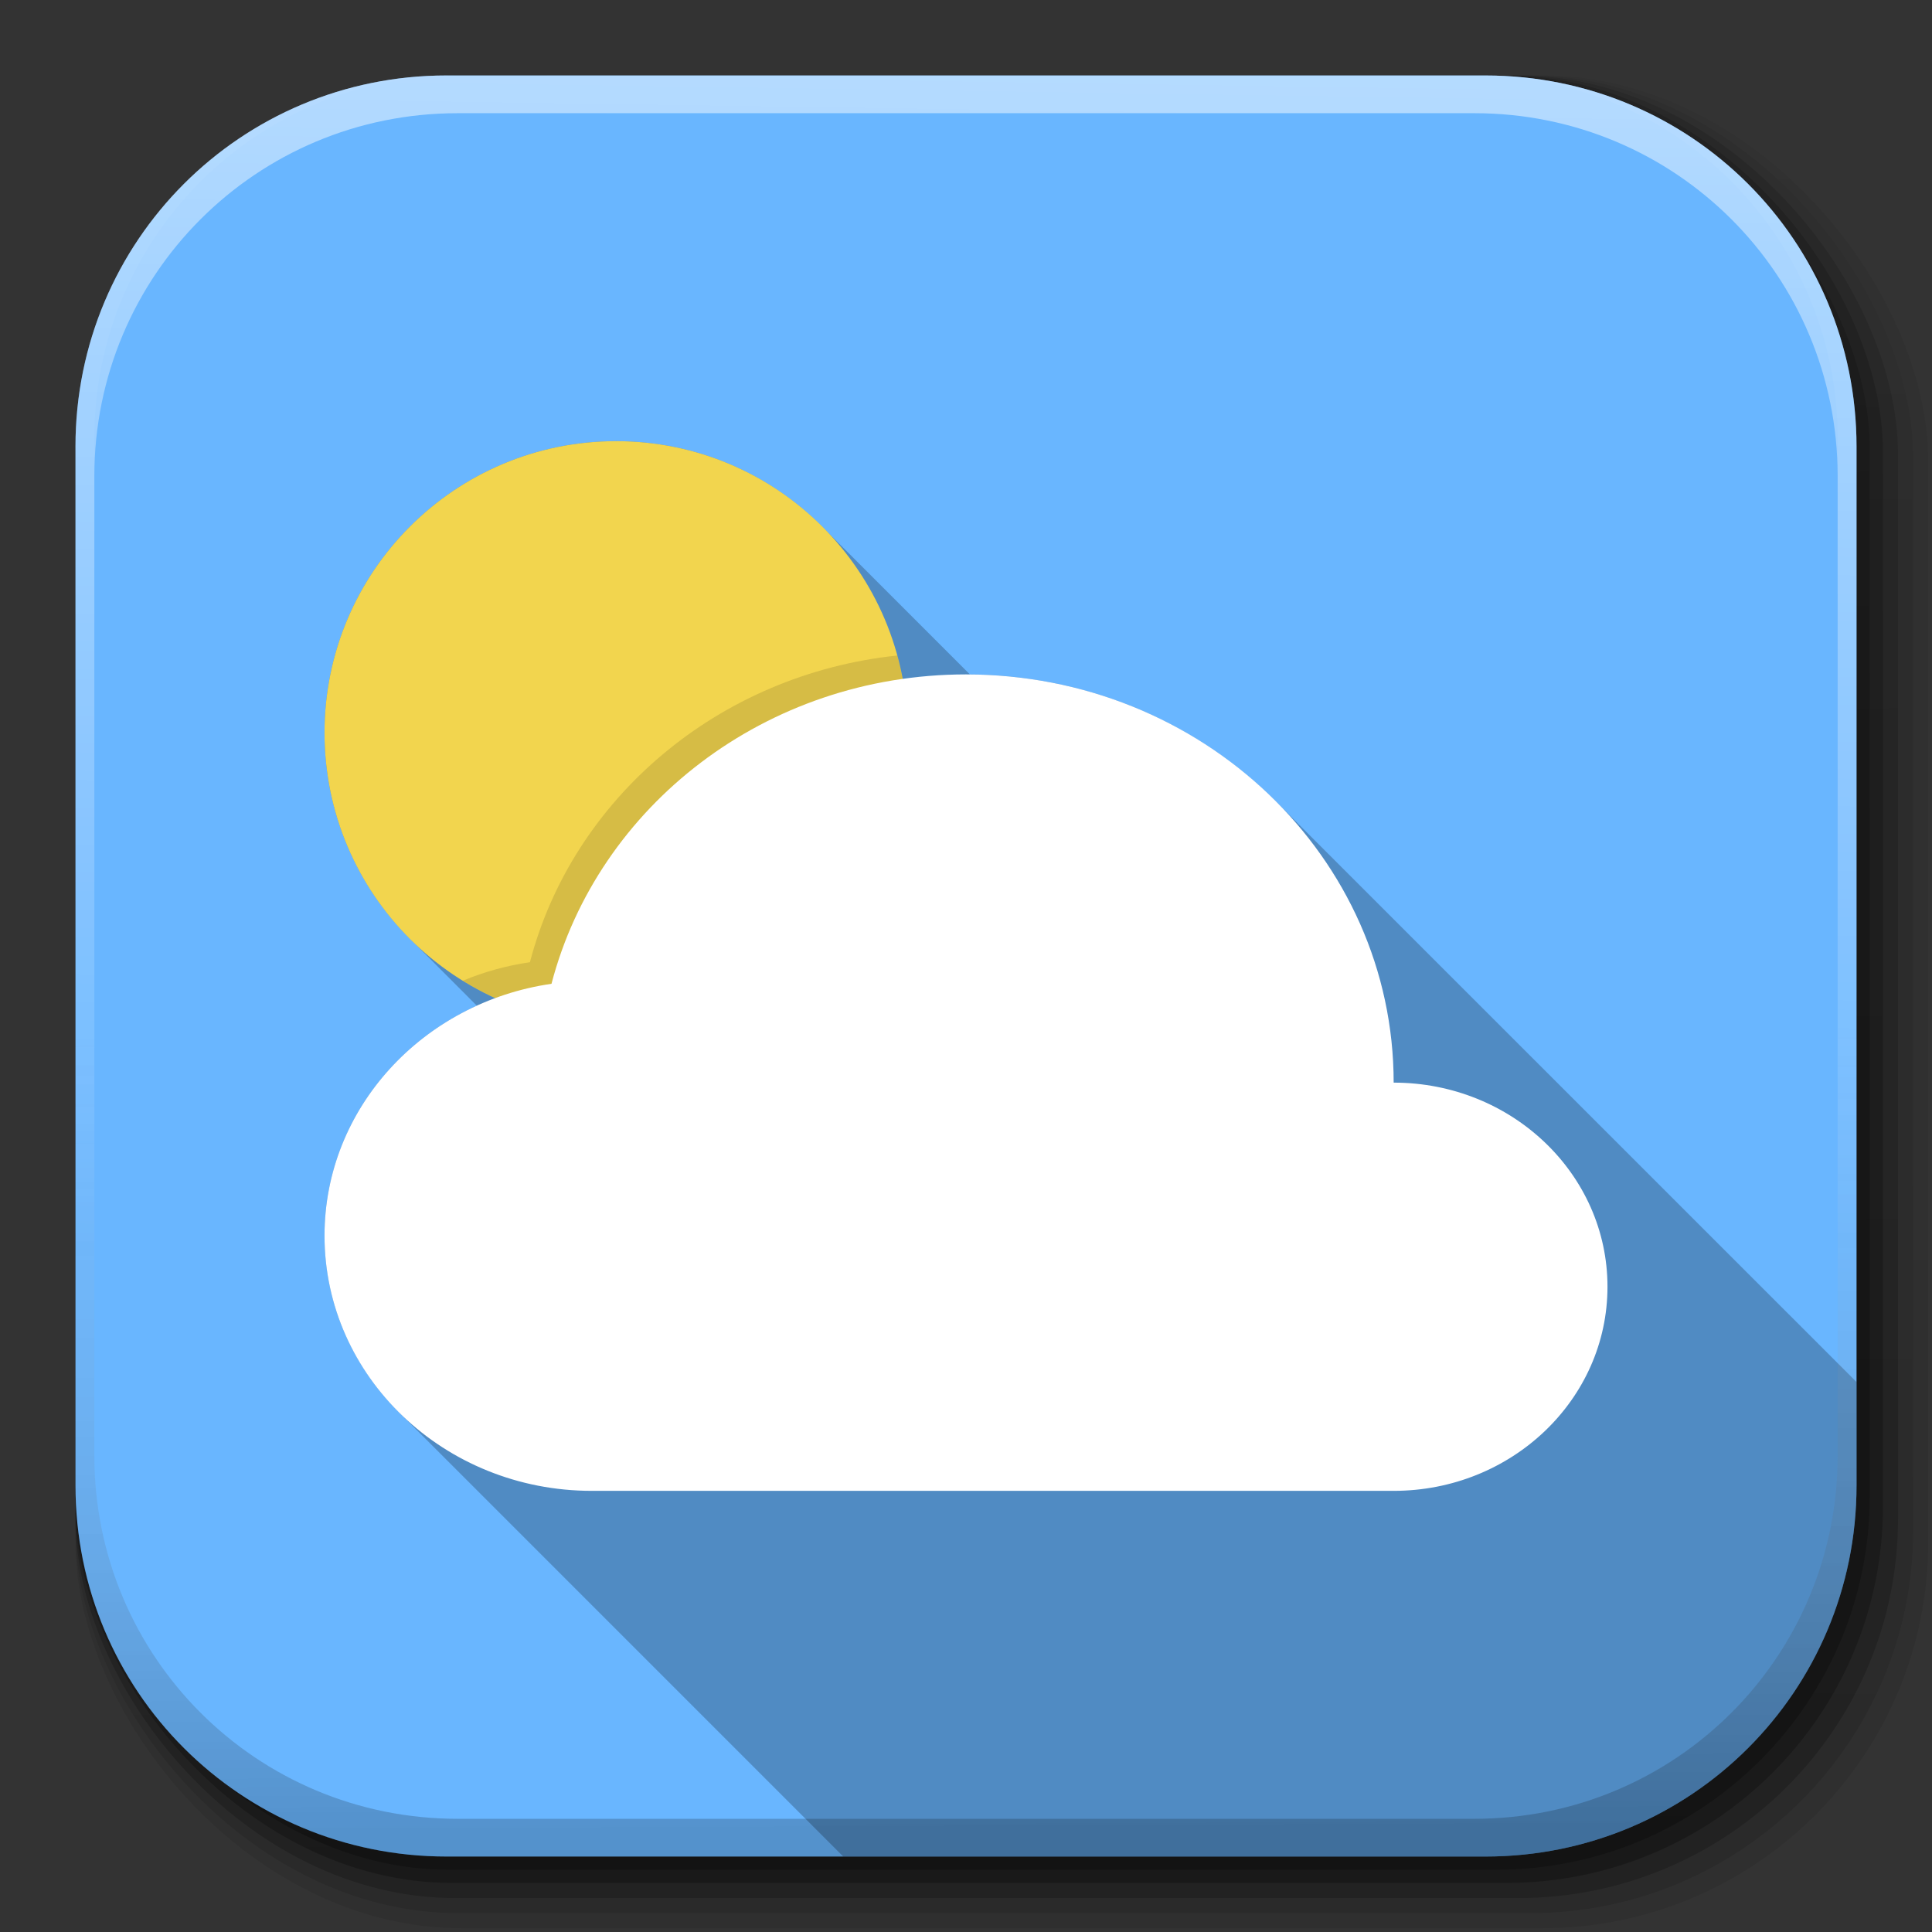 <?xml version="1.0" encoding="UTF-8" standalone="no"?>
<!-- Created with Inkscape (http://www.inkscape.org/) -->

<svg
   xmlns:dc="http://purl.org/dc/elements/1.1/"
   xmlns:cc="http://creativecommons.org/ns#"
   xmlns:rdf="http://www.w3.org/1999/02/22-rdf-syntax-ns#"
   xmlns:svg="http://www.w3.org/2000/svg"
   xmlns="http://www.w3.org/2000/svg"
   xmlns:xlink="http://www.w3.org/1999/xlink"
   xmlns:sodipodi="http://sodipodi.sourceforge.net/DTD/sodipodi-0.dtd"
   xmlns:inkscape="http://www.inkscape.org/namespaces/inkscape"
   inkscape:export-ydpi="100"
   inkscape:export-xdpi="100"
   inkscape:export-filename="/home/alecive/Scrivania/firefoxTest1.png"
   sodipodi:docname="weather.svg"
   inkscape:version="0.48.3.1 r9886"
   version="1.1"
   id="svg2"
   height="512"
   width="512">
  <rect width="100%" height="100%" fill="#333333" stroke="none"/>
  <sodipodi:namedview
     id="base"
     pagecolor="#ffffff"
     bordercolor="#666666"
     borderopacity="1.0"
     inkscape:pageopacity="0.0"
     inkscape:pageshadow="2"
     inkscape:zoom="0.61738098"
     inkscape:cx="106.69747"
     inkscape:cy="246.5"
     inkscape:document-units="px"
     inkscape:current-layer="svg2"
     showgrid="false"
     inkscape:window-width="1301"
     inkscape:window-height="744"
     inkscape:window-x="65"
     inkscape:window-y="24"
     inkscape:window-maximized="1"
     inkscape:object-paths="false"
     inkscape:snap-intersection-paths="false"
     inkscape:object-nodes="true"
     inkscape:snap-smooth-nodes="true"
     inkscape:snap-nodes="true" />
  <defs
     id="defs4">
    <linearGradient
       id="linearGradient2460"
       y2="44.984"
       gradientUnits="userSpaceOnUse"
       x2="19.36"
       y1="21.031"
       x1="19.245">
      <stop
         id="stop3602"
         style="stop-color:#fafafa;stop-opacity:1;"
         offset="0" />
      <stop
         id="stop3604"
         style="stop-color:#f0f0f0;stop-opacity:1;"
         offset="1" />
    </linearGradient>
    <linearGradient
       y2="20.626"
       x2="1006.808"
       y1="484.417"
       x1="1012.513"
       gradientTransform="matrix(1.032,0,0,1.032,-830.864,592.678)"
       gradientUnits="userSpaceOnUse"
       id="linearGradient4114-2-6"
       xlink:href="#ButtonShadow-0-1-1-5-9"
       inkscape:collect="always" />
    <linearGradient
       gradientTransform="matrix(1.006,0,0,0.994,100,0)"
       gradientUnits="userSpaceOnUse"
       id="ButtonShadow-0-1-1-5-9"
       y2="7.017"
       x2="45.448"
       y1="92.54"
       x1="45.448">
      <stop
         offset="0"
         style="stop-color:#000000;stop-opacity:1"
         id="stop3750-8-9-3-6-4" />
      <stop
         offset="1"
         style="stop-color:#000000;stop-opacity:0.588"
         id="stop3752-5-6-4-2-9" />
    </linearGradient>
    <linearGradient
       y2="20.626"
       x2="1006.808"
       y1="484.417"
       x1="1012.513"
       gradientTransform="matrix(1.04,0,0,1.04,-837.951,592.518)"
       gradientUnits="userSpaceOnUse"
       id="linearGradient4112-2-6"
       xlink:href="#ButtonShadow-0-1-1-5-9"
       inkscape:collect="always" />
    <linearGradient
       y2="20.626"
       x2="1006.808"
       y1="484.417"
       x1="1012.513"
       gradientTransform="matrix(1.023,0,0,1.023,-823.777,592.838)"
       gradientUnits="userSpaceOnUse"
       id="linearGradient4110-6-7"
       xlink:href="#ButtonShadow-0-1-1-5-9"
       inkscape:collect="always" />
    <linearGradient
       y2="20.626"
       x2="1006.808"
       y1="484.417"
       x1="1012.513"
       gradientTransform="matrix(1.015,0,0,1.015,-816.69,592.997)"
       gradientUnits="userSpaceOnUse"
       id="linearGradient4116-6-3"
       xlink:href="#ButtonShadow-0-1-1-5-9"
       inkscape:collect="always" />
    <linearGradient
       inkscape:collect="always"
       xlink:href="#ButtonShadow-0-1-1-5-9"
       id="linearGradient5342-3"
       gradientUnits="userSpaceOnUse"
       gradientTransform="matrix(1.007,0,0,1.007,-810.489,593.137)"
       x1="1012.513"
       y1="484.417"
       x2="1006.808"
       y2="20.626" />
    <linearGradient
       y2="363.738"
       x2="988.786"
       y1="51.512"
       x1="993.439"
       gradientTransform="translate(778.6,-360.56)"
       gradientUnits="userSpaceOnUse"
       id="linearGradient4084-8"
       xlink:href="#linearGradient3737-9"
       inkscape:collect="always" />
    <linearGradient
       id="linearGradient3737-9">
      <stop
         offset="0"
         style="stop-color:#ffffff;stop-opacity:1"
         id="stop3739-7" />
      <stop
         offset="1"
         style="stop-color:#ffffff;stop-opacity:0"
         id="stop3741-4" />
    </linearGradient>
    <linearGradient
       y2="-55.941"
       x2="1763.69"
       y1="155.597"
       x1="1764.649"
       gradientUnits="userSpaceOnUse"
       id="linearGradient4086-12"
       xlink:href="#linearGradient4046-3"
       inkscape:collect="always" />
    <linearGradient
       id="linearGradient4046-3">
      <stop
         offset="0"
         style="stop-color:#000000;stop-opacity:1;"
         id="stop4048-7" />
      <stop
         offset="1"
         style="stop-color:#ffffff;stop-opacity:0.2"
         id="stop4050-73" />
    </linearGradient>
  </defs>
  <g
     transform="translate(0,-540.362)"
     inkscape:label="Livello 1"
     inkscape:groupmode="layer"
     id="layer1" />
  <g
     transform="matrix(1.1,0,0,0.444,95.081,256.393)"
     id="g2036">
    <g
       transform="matrix(1.053,0,0,1.286,-1.263,-13.429)"
       style="opacity:0.4"
       id="g3712" />
  </g>
  <g
     id="g3541"
     transform="translate(97.481,231.282)" />
  <g
     id="g3536"
     transform="translate(97.481,231.282)" />
  <g
     transform="translate(-11.985,-592.117)"
     id="g4103">
    <rect
       style="opacity:0.1;color:#000000;fill:url(#linearGradient4114-2-6);fill-opacity:1;fill-rule:nonzero;stroke:none;stroke-width:1.5;marker:none;visibility:visible;display:inline;overflow:visible;enable-background:accumulate"
       id="rect6187"
       width="487"
       height="487"
       x="31.985"
       y="612.117"
       ry="101.458" />
    <rect
       ry="102.292"
       y="612.117"
       x="31.985"
       height="491"
       width="491"
       id="rect6191"
       style="opacity:0.08;color:#000000;fill:url(#linearGradient4112-2-6);fill-opacity:1;fill-rule:nonzero;stroke:none;stroke-width:1.5;marker:none;visibility:visible;display:inline;overflow:visible;enable-background:accumulate" />
    <rect
       ry="100.625"
       y="612.117"
       x="31.985"
       height="483"
       width="483"
       id="rect6183"
       style="opacity:0.2;color:#000000;fill:url(#linearGradient4110-6-7);fill-opacity:1;fill-rule:nonzero;stroke:none;stroke-width:1.5;marker:none;visibility:visible;display:inline;overflow:visible;enable-background:accumulate" />
    <rect
       style="opacity:0.25;color:#000000;fill:url(#linearGradient4116-6-3);fill-opacity:1;fill-rule:nonzero;stroke:none;stroke-width:1.5;marker:none;visibility:visible;display:inline;overflow:visible;enable-background:accumulate"
       id="rect6179"
       width="479"
       height="479"
       x="31.985"
       y="612.117"
       ry="99.792" />
    <rect
       ry="99.062"
       y="612.117"
       x="31.985"
       height="475.5"
       width="475.5"
       id="rect5574"
       style="opacity:0.25;color:#000000;fill:url(#linearGradient5342-3);fill-opacity:1;fill-rule:nonzero;stroke:none;stroke-width:1.5;marker:none;visibility:visible;display:inline;overflow:visible;enable-background:accumulate" />
  </g>
  <path
     inkscape:connector-curvature="0"
     id="rect5505"
     d="M 118.344,20 C 63.867,20 20,63.867 20,118.344 l 0,23.062 0,252.25 C 20,448.133 63.867,492 118.344,492 l 275.312,0 C 448.133,492 492,448.133 492,393.656 l 0,-252.25 0,-23.062 C 492,63.867 448.133,20 393.656,20 l -275.312,0 z"
     style="fill:#69b6ff;stroke:none;fill-opacity:1" />
  <path
     style="fill:#000000;fill-opacity:0.235;fill-rule:nonzero;stroke:none"
     d="m 256,178.719 c -53.11,0 -97.556,34.932 -109.844,82 C 112.117,265.645 86,293.602 86,327.469 c 0,18.251 7.593,34.804 19.906,46.969 L 223.469,492 l 170.188,0 C 448.133,492 492,448.133 492,393.656 L 492,366.25 337.625,211.906 C 317.008,191.467 288.073,178.719 256,178.719 z"
     id="path5252"
     inkscape:connector-curvature="0"
     sodipodi:nodetypes="scsccssccs" />
  <path
     style="fill:#000000;fill-opacity:0.235;fill-rule:nonzero;stroke:none"
     d="M 163.281,116.906 C 120.604,116.906 86,151.512 86,194.188 c 0,21.719 8.98,41.305 23.406,55.344 l 16.969,17 c 6.162,-2.804 12.795,-4.801 19.781,-5.812 12.288,-47.068 56.734,-82 109.844,-82 0.343,0 0.689,-0.003 1.031,0 L 218.625,140.312 C 204.587,125.886 185.001,116.906 163.281,116.906 z"
     id="path4323"
     inkscape:connector-curvature="0"
     sodipodi:nodetypes="sscccsccs" />
  <g
     transform="translate(-605.519,-353.968)"
     id="g4076">
    <g
       id="g4038"
       transform="translate(-926.668,684.384)" />
  </g>
  <g
     transform="translate(-605.519,-353.968)"
     id="g4076-9">
    <g
       id="g4038-9"
       transform="translate(-926.668,684.384)">
      <path
         id="rect6809-2-3"
         d="m 1650.499,-310.416 c -54.477,0 -98.312,43.836 -98.312,98.312 l 0,275.344 c 0,54.477 43.836,98.344 98.312,98.344 l 2.938,0 c -53.322,0 -96.25,-42.928 -96.25,-96.25 l 0,-269.5 c 0,-53.322 42.928,-96.25 96.25,-96.25 l 269.5,0 c 53.322,0 96.25,42.928 96.25,96.25 l 0,269.5 c 0,53.323 -42.928,96.25 -96.25,96.25 l 2.906,0 c 54.477,0 98.344,-43.867 98.344,-98.344 l 0,-275.344 c 0,-54.477 -43.867,-98.312 -98.344,-98.312 l -275.344,0 z"
         style="opacity:0.5;color:#000000;fill:url(#linearGradient4084-8);fill-opacity:1;fill-rule:nonzero;stroke:none;stroke-width:1.5;marker:none;visibility:visible;display:inline;overflow:visible;enable-background:accumulate"
         inkscape:connector-curvature="0" />
      <path
         inkscape:connector-curvature="0"
         style="opacity:0.2;color:#000000;fill:url(#linearGradient4086-12);fill-opacity:1;fill-rule:nonzero;stroke:none;stroke-width:1.5;marker:none;visibility:visible;display:inline;overflow:visible;enable-background:accumulate"
         d="m 1650.499,161.584 c -54.477,0 -98.312,-43.836 -98.312,-98.313 l 0,-275.344 c 0,-54.477 43.836,-98.344 98.312,-98.344 l 2.938,0 c -53.322,0 -96.25,42.928 -96.25,96.25 l 0,269.5 c 0,53.323 42.928,96.25 96.25,96.25 l 269.5,0 c 53.322,0 96.25,-42.928 96.25,-96.25 l 0,-269.5 c 0,-53.322 -42.928,-96.25 -96.25,-96.25 l 2.906,0 c 54.477,0 98.344,43.867 98.344,98.344 l 0,275.344 c 0,54.477 -43.867,98.313 -98.344,98.313 l -275.344,0 z"
         id="path3981-7" />
    </g>
  </g>
  <path
     id="path14"
     style="fill:#495672;fill-opacity:1;fill-rule:nonzero;stroke:none"
     d="m -100.485,269.542 c 0,130.338 -105.662,236 -236,236 -130.338,0 -236,-105.662 -236,-236 0,-130.338 105.662,-236 236,-236 130.338,0 236,105.662 236,236"
     inkscape:connector-curvature="0" />
  <path
     id="path22"
     style="fill:#394051;fill-opacity:1;fill-rule:nonzero;stroke:none"
     d="m -410.235,284.292 c -10.916,0 -21.278,-2.374 -30.6,-6.629 4.537,-1.68 9.311,-2.907 14.26,-3.621 0.524,-2.005 1.109,-3.988 1.752,-5.944 4.404,0.884 8.95,1.377 13.6,1.437 0.003,0 0.003,0 0.003,0 0.058,0 0.115,0 0.173,0 0.003,0 0.009,0 0.012,0 0.055,0.003 0.112,0.003 0.167,0.003 0.005,0 0.008,0 0.014,0 0.055,0 0.11,0 0.164,0 0.006,0 0.009,0 0.014,0 0.055,0.003 0.107,0.003 0.162,0.003 0.006,0 0.015,0 0.02,0 0.026,0 0.052,0 0.078,0 l 0.003,0 c 0.026,0 0.052,0 0.077,0 0.009,0 0.015,0 0.021,0 0.029,0 0.055,0 0.08,0 l 0,0 c 0.041,0 0.08,0 0.118,0 38.188,-0.06 69.573,-29.146 73.269,-66.375 0.239,2.426 0.363,4.886 0.363,7.375 0,40.73 -33.018,73.75 -73.75,73.75"
     inkscape:connector-curvature="0" />
  <path
     id="path24"
     style="fill:#b77744;fill-opacity:1;fill-rule:nonzero;stroke:none"
     d="m -410.235,269.542 c -0.026,0 -0.052,0 -0.08,0 0.029,0 0.055,0 0.08,0 m -0.101,0 c -0.026,0 -0.052,0 -0.077,0 0.026,0 0.052,0 0.077,0 m 0.219,0 c 40.159,-0.063 72.793,-32.225 73.615,-72.203 -0.038,1.962 -0.156,3.907 -0.346,5.828 -3.696,37.229 -35.081,66.315 -73.269,66.375 m -0.299,0 c -0.026,0 -0.052,0 -0.078,0 0.026,0 0.052,0 0.078,0 m -0.098,0 c -0.055,0 -0.106,0 -0.162,-0.003 0.055,0.003 0.11,0.003 0.162,0.003 m -0.176,-0.003 c -0.055,0 -0.11,0 -0.164,0 0.055,0 0.11,0 0.164,0 m -0.178,0 c -0.055,0 -0.113,0 -0.167,-0.003 0.055,0.003 0.112,0.003 0.167,0.003 m -0.179,-0.003 c -0.058,0 -0.115,0 -0.173,0 0.058,0 0.115,0 0.173,0 m -0.176,0 c -4.65,-0.06 -9.196,-0.553 -13.6,-1.437 l 0,0 c 4.404,0.884 8.95,1.377 13.6,1.437"
     inkscape:connector-curvature="0" />
  <path
     id="path26"
     style="fill:#404a5f;fill-opacity:1;fill-rule:nonzero;stroke:none"
     d="m -336.485,195.714 c 0,-0.006 0,-0.015 0,-0.021 0,0.009 0,0.015 0,0.021"
     inkscape:connector-curvature="0" />
  <path
     id="path30"
     style="fill:#343945;fill-opacity:1;fill-rule:nonzero;stroke:none"
     d="m -410.315,269.542 c -0.006,0 -0.012,0 -0.021,0 0.006,0 0.018,0 0.021,0 m -0.098,0 -0.003,0 0.003,0 m -0.081,0 c -0.005,0 -0.014,0 -0.02,0 0.006,0 0.015,0 0.02,0 m -0.181,-0.003 c -0.005,0 -0.008,0 -0.014,0 0.006,0 0.011,0 0.014,0 m -0.178,0 c -0.006,0 -0.009,0 -0.014,0 0.003,0 0.008,0 0.014,0 m -0.181,-0.003 c -0.003,0 -0.009,0 -0.012,0 0.006,0 0.009,0 0.012,0 m -0.184,0 c 0,0 0,0 -0.003,0 l 0.003,0"
     inkscape:connector-curvature="0" />
  <path
     id="path32"
     style="fill:#97633d;fill-opacity:1;fill-rule:nonzero;stroke:none"
     d="m -410.235,269.542 0,0 c -0.026,0 -0.052,0 -0.08,0 -0.003,0 -0.015,0 -0.021,0 -0.026,0 -0.052,0 -0.077,0 l -0.003,0 c -0.026,0 -0.052,0 -0.078,0 -0.005,0 -0.014,0 -0.02,0 -0.052,0 -0.106,0 -0.162,-0.003 -0.003,0 -0.008,0 -0.014,0 -0.055,0 -0.11,0 -0.164,0 -0.006,0 -0.011,0 -0.014,0 -0.055,0 -0.113,0 -0.167,-0.003 -0.003,0 -0.006,0 -0.012,0 -0.058,0 -0.115,0 -0.173,0 l -0.003,0 c -4.65,-0.06 -9.196,-0.553 -13.6,-1.437 12.353,-37.558 46.497,-65.894 88.333,-71.353 -0.003,0.198 -0.006,0.395 -0.011,0.594 -0.822,39.978 -33.456,72.139 -73.615,72.203 -0.038,0 -0.077,0 -0.118,0"
     inkscape:connector-curvature="0" />
  <path
     id="path18"
     style="fill:#f2d54e;fill-opacity:1;fill-rule:nonzero;stroke:none;color:#000000;marker:none;visibility:visible;display:inline;overflow:visible;enable-background:accumulate"
     d="m 240.545,194.182 c 0,42.675 -34.595,77.273 -77.273,77.273 -42.678,0 -77.273,-34.597 -77.273,-77.273 0,-42.675 34.595,-77.273 77.273,-77.273 42.678,0 77.273,34.597 77.273,77.273"
     inkscape:connector-curvature="0" />
  <path
     inkscape:connector-curvature="0"
     id="path28"
     d="M 237.781,173.719 C 190.307,178.703 151.746,211.68 140.438,255 c -6.231,0.899 -12.194,2.566 -17.781,4.906 8.37,5.186 17.78,8.794 27.875,10.469 13.153,-37.951 47.635,-66.587 89.938,-72.875 0.046,-1.1 0.062,-2.201 0.062,-3.312 0,-7.091 -0.962,-13.946 -2.75,-20.469 z"
     style="fill:#000000;fill-opacity:0.235;fill-rule:nonzero;stroke:none;color:#000000;marker:none;visibility:visible;display:inline;overflow:visible;enable-background:accumulate;opacity:0.5" />
  <path
     id="path34"
     style="fill:#ffffff;fill-opacity:1;fill-rule:nonzero;stroke:none"
     d="M 369.334,286.909 C 369.334,227.162 318.594,178.727 256,178.727 c -53.11,0 -97.56,34.92 -109.848,81.988 -34.039,4.926 -60.152,32.895 -60.152,66.762 0,37.341 31.712,67.614 70.834,67.614 l 212.5,0 C 400.63,395.091 426,370.874 426,341 c 0,-29.874 -25.37,-54.091 -56.666,-54.091"
     inkscape:connector-curvature="0" />
</svg>
